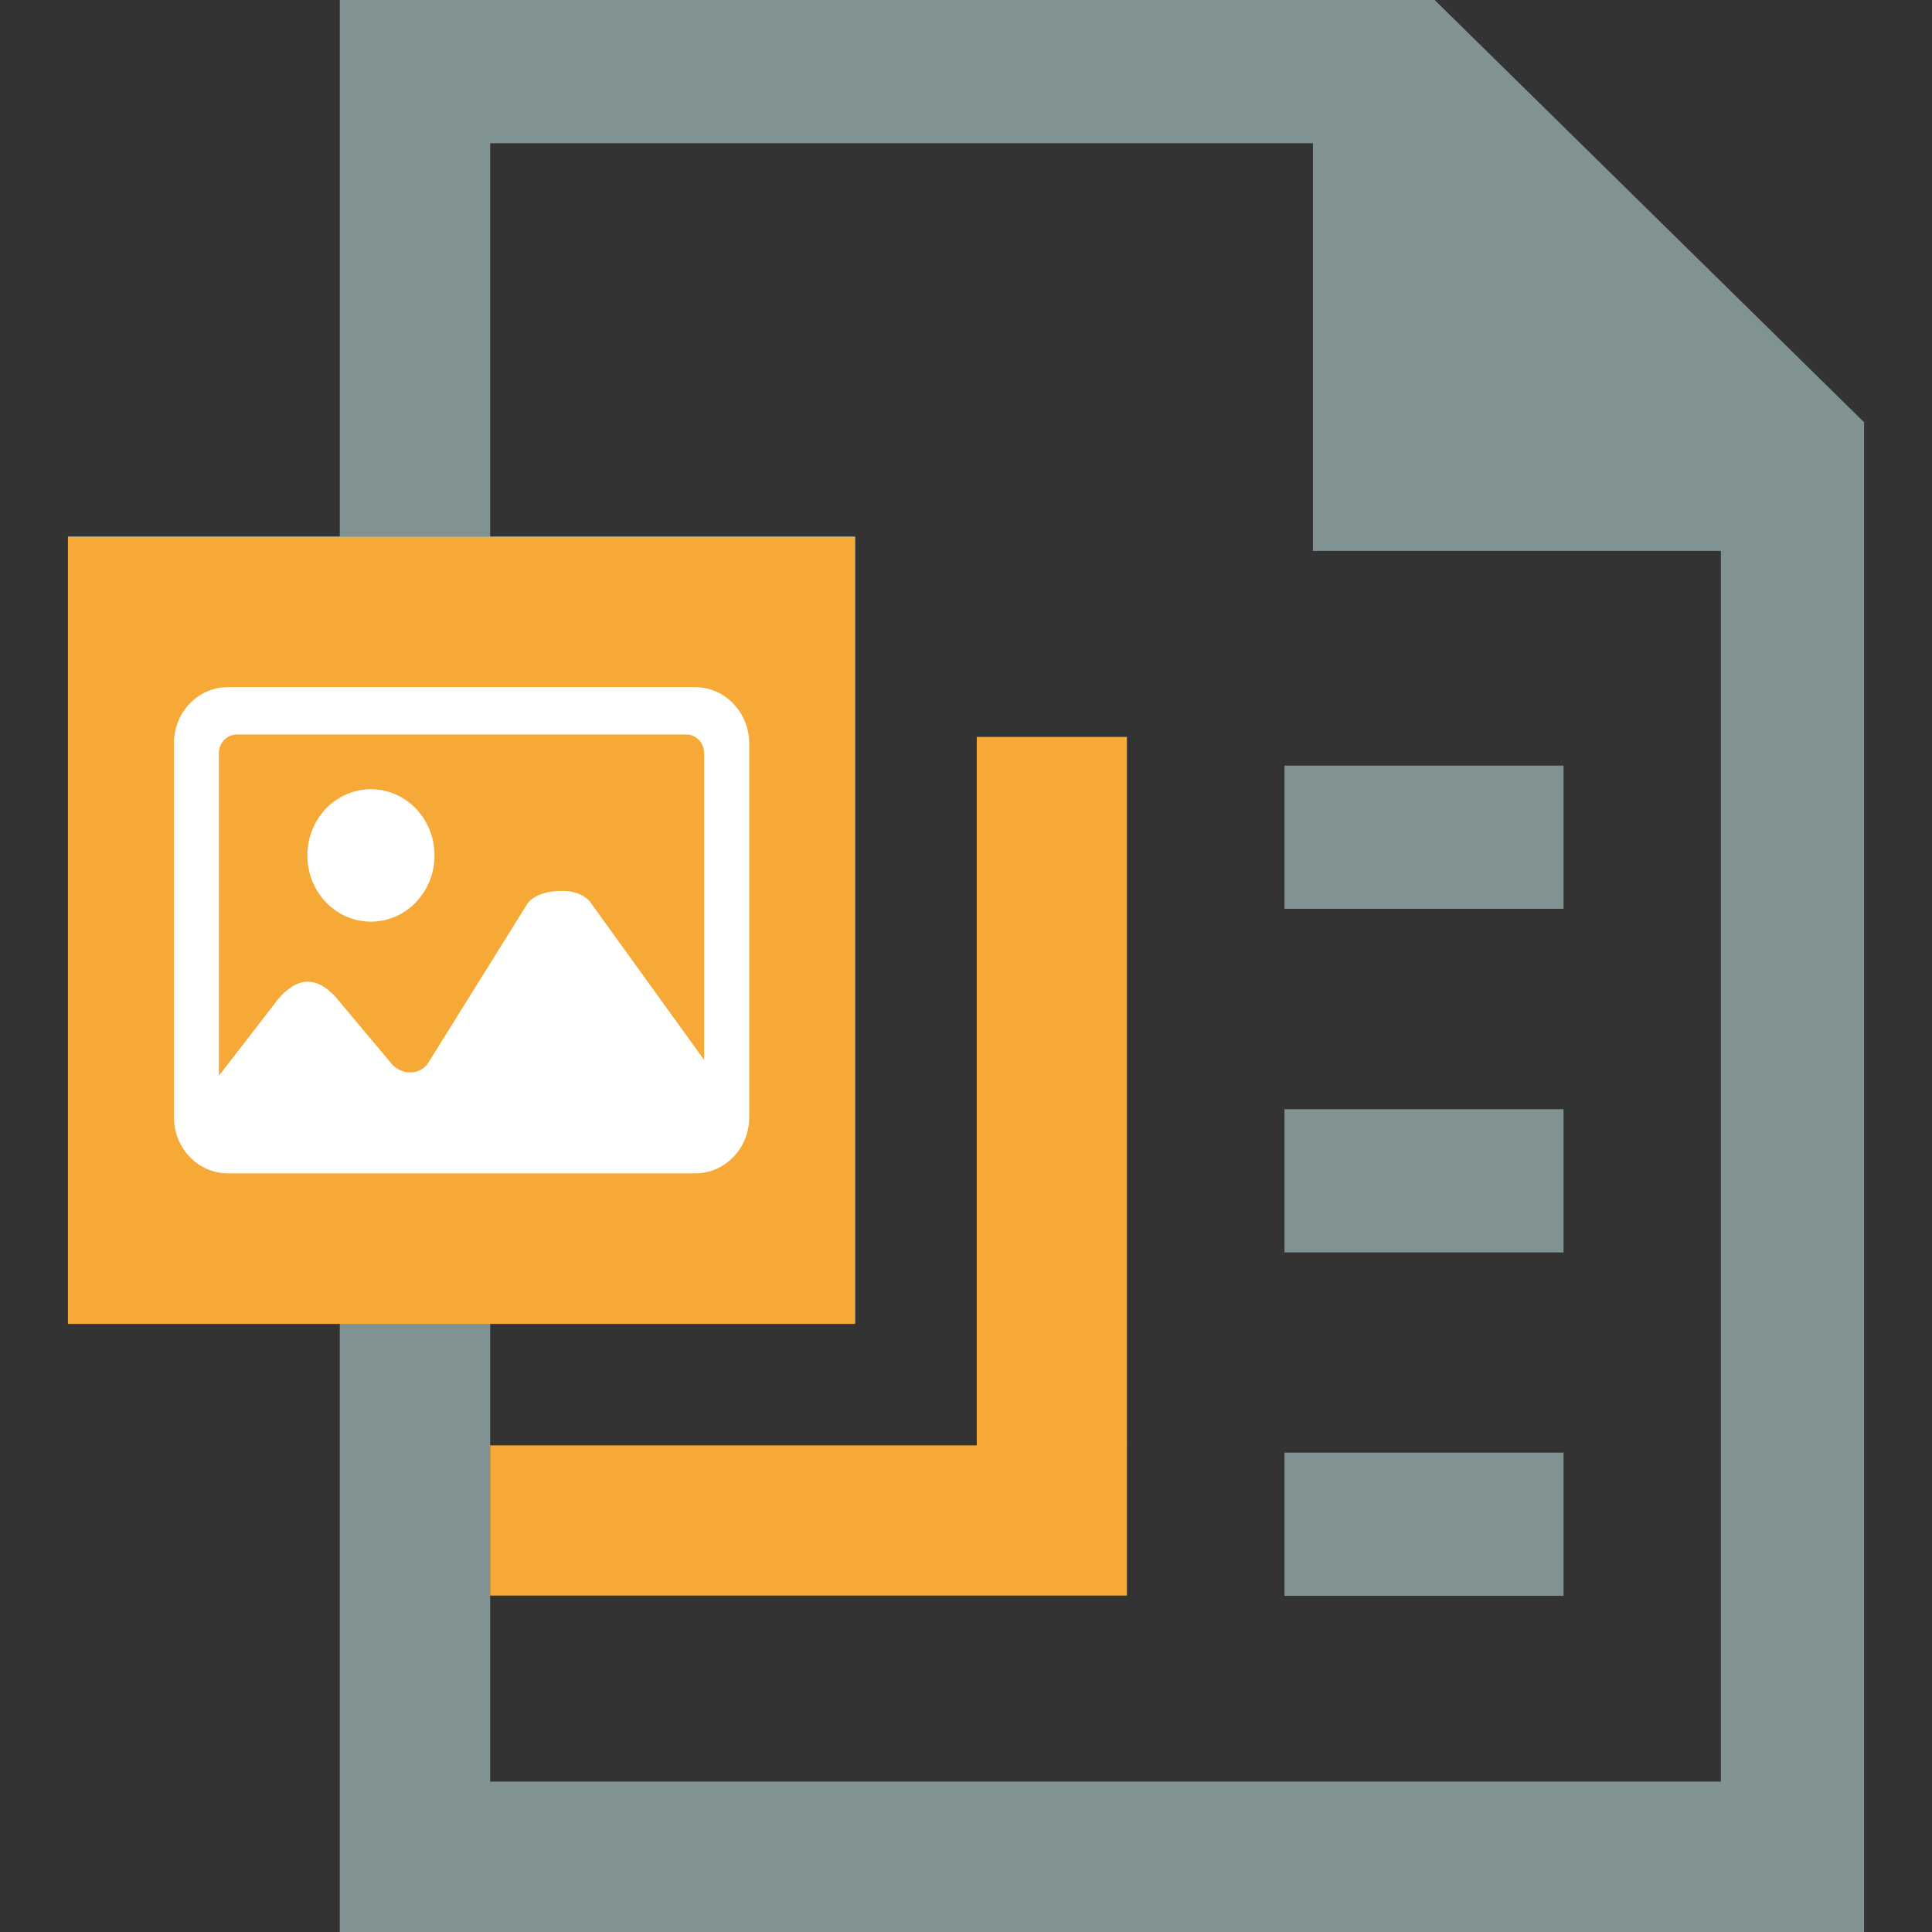 <?xml version="1.0" standalone="no"?><!DOCTYPE svg PUBLIC "-//W3C//DTD SVG 1.1//EN" "http://www.w3.org/Graphics/SVG/1.1/DTD/svg11.dtd"><svg class="icon" width="200px" height="200.00px" viewBox="0 0 1024 1024" version="1.1" xmlns="http://www.w3.org/2000/svg"><rect x="0" y="0" width="1024" height="1024" fill="#333333" stroke="none"/><path d="M760.4 0H180.1v288.2h79.7V75.9h436.1V292h216.2v652.3H259.8V701.6h-79.7V1024H988V223.8L760.4 0z" fill="#819292" /><path d="M680.8 405.8h147.9v75.9H680.8v-75.9z m0 182.1h147.9v75.9H680.8v-75.9z m0 182h147.9v75.9H680.8v-75.9z" fill="#819292" /><path d="M259.8 845.7h337.5V390.6h-79.6v375.5H259.8v79.6z" fill="#F7A937" /><path d="M453.2 701.6V284.4H36.1v417.2h417.1zM176.3 641h-68.2V345.1h68.3V531l68.3-68.3L313 531V349h68.3v292H313l-68.3-68.3-68.4 68.3z" fill="#51B9ED" /><path d="M36 284.5h417.2v417.2H36V284.5z" fill="#F7A937" /><path d="M368.5 364.2H120.8c-15.8 0-28.6 13.3-28.6 29.7v198.3c0 16.4 12.8 29.7 28.6 29.7h247.7c15.8 0 28.6-13.3 28.6-29.7V393.9c-0.1-16.4-12.9-29.7-28.6-29.7z m4.7 197.6l-59.8-82.9s-3.5-6.7-15.7-6.7c-13.8 0-18 6.5-18 6.5l-52.4 84.1c-2 3.5-5.8 5.7-9.8 5.6-4.3 0-8.3-2.1-10.8-5.6L179.2 530s-7.1-9.7-16.2-9.7c-9.2 0-16.7 10.7-16.7 10.7L116 570.2v-171c0-5.5 4.3-9.9 9.5-9.9h238.2c5.3 0 9.5 4.4 9.5 9.9v162.6zM230.3 453.4c0 19.4-15.1 35.1-33.7 35.1s-33.7-15.7-33.7-35.1c0-19.4 15.1-35.1 33.7-35.1s33.7 15.7 33.7 35.1z" fill="#FFFFFF" /></svg>